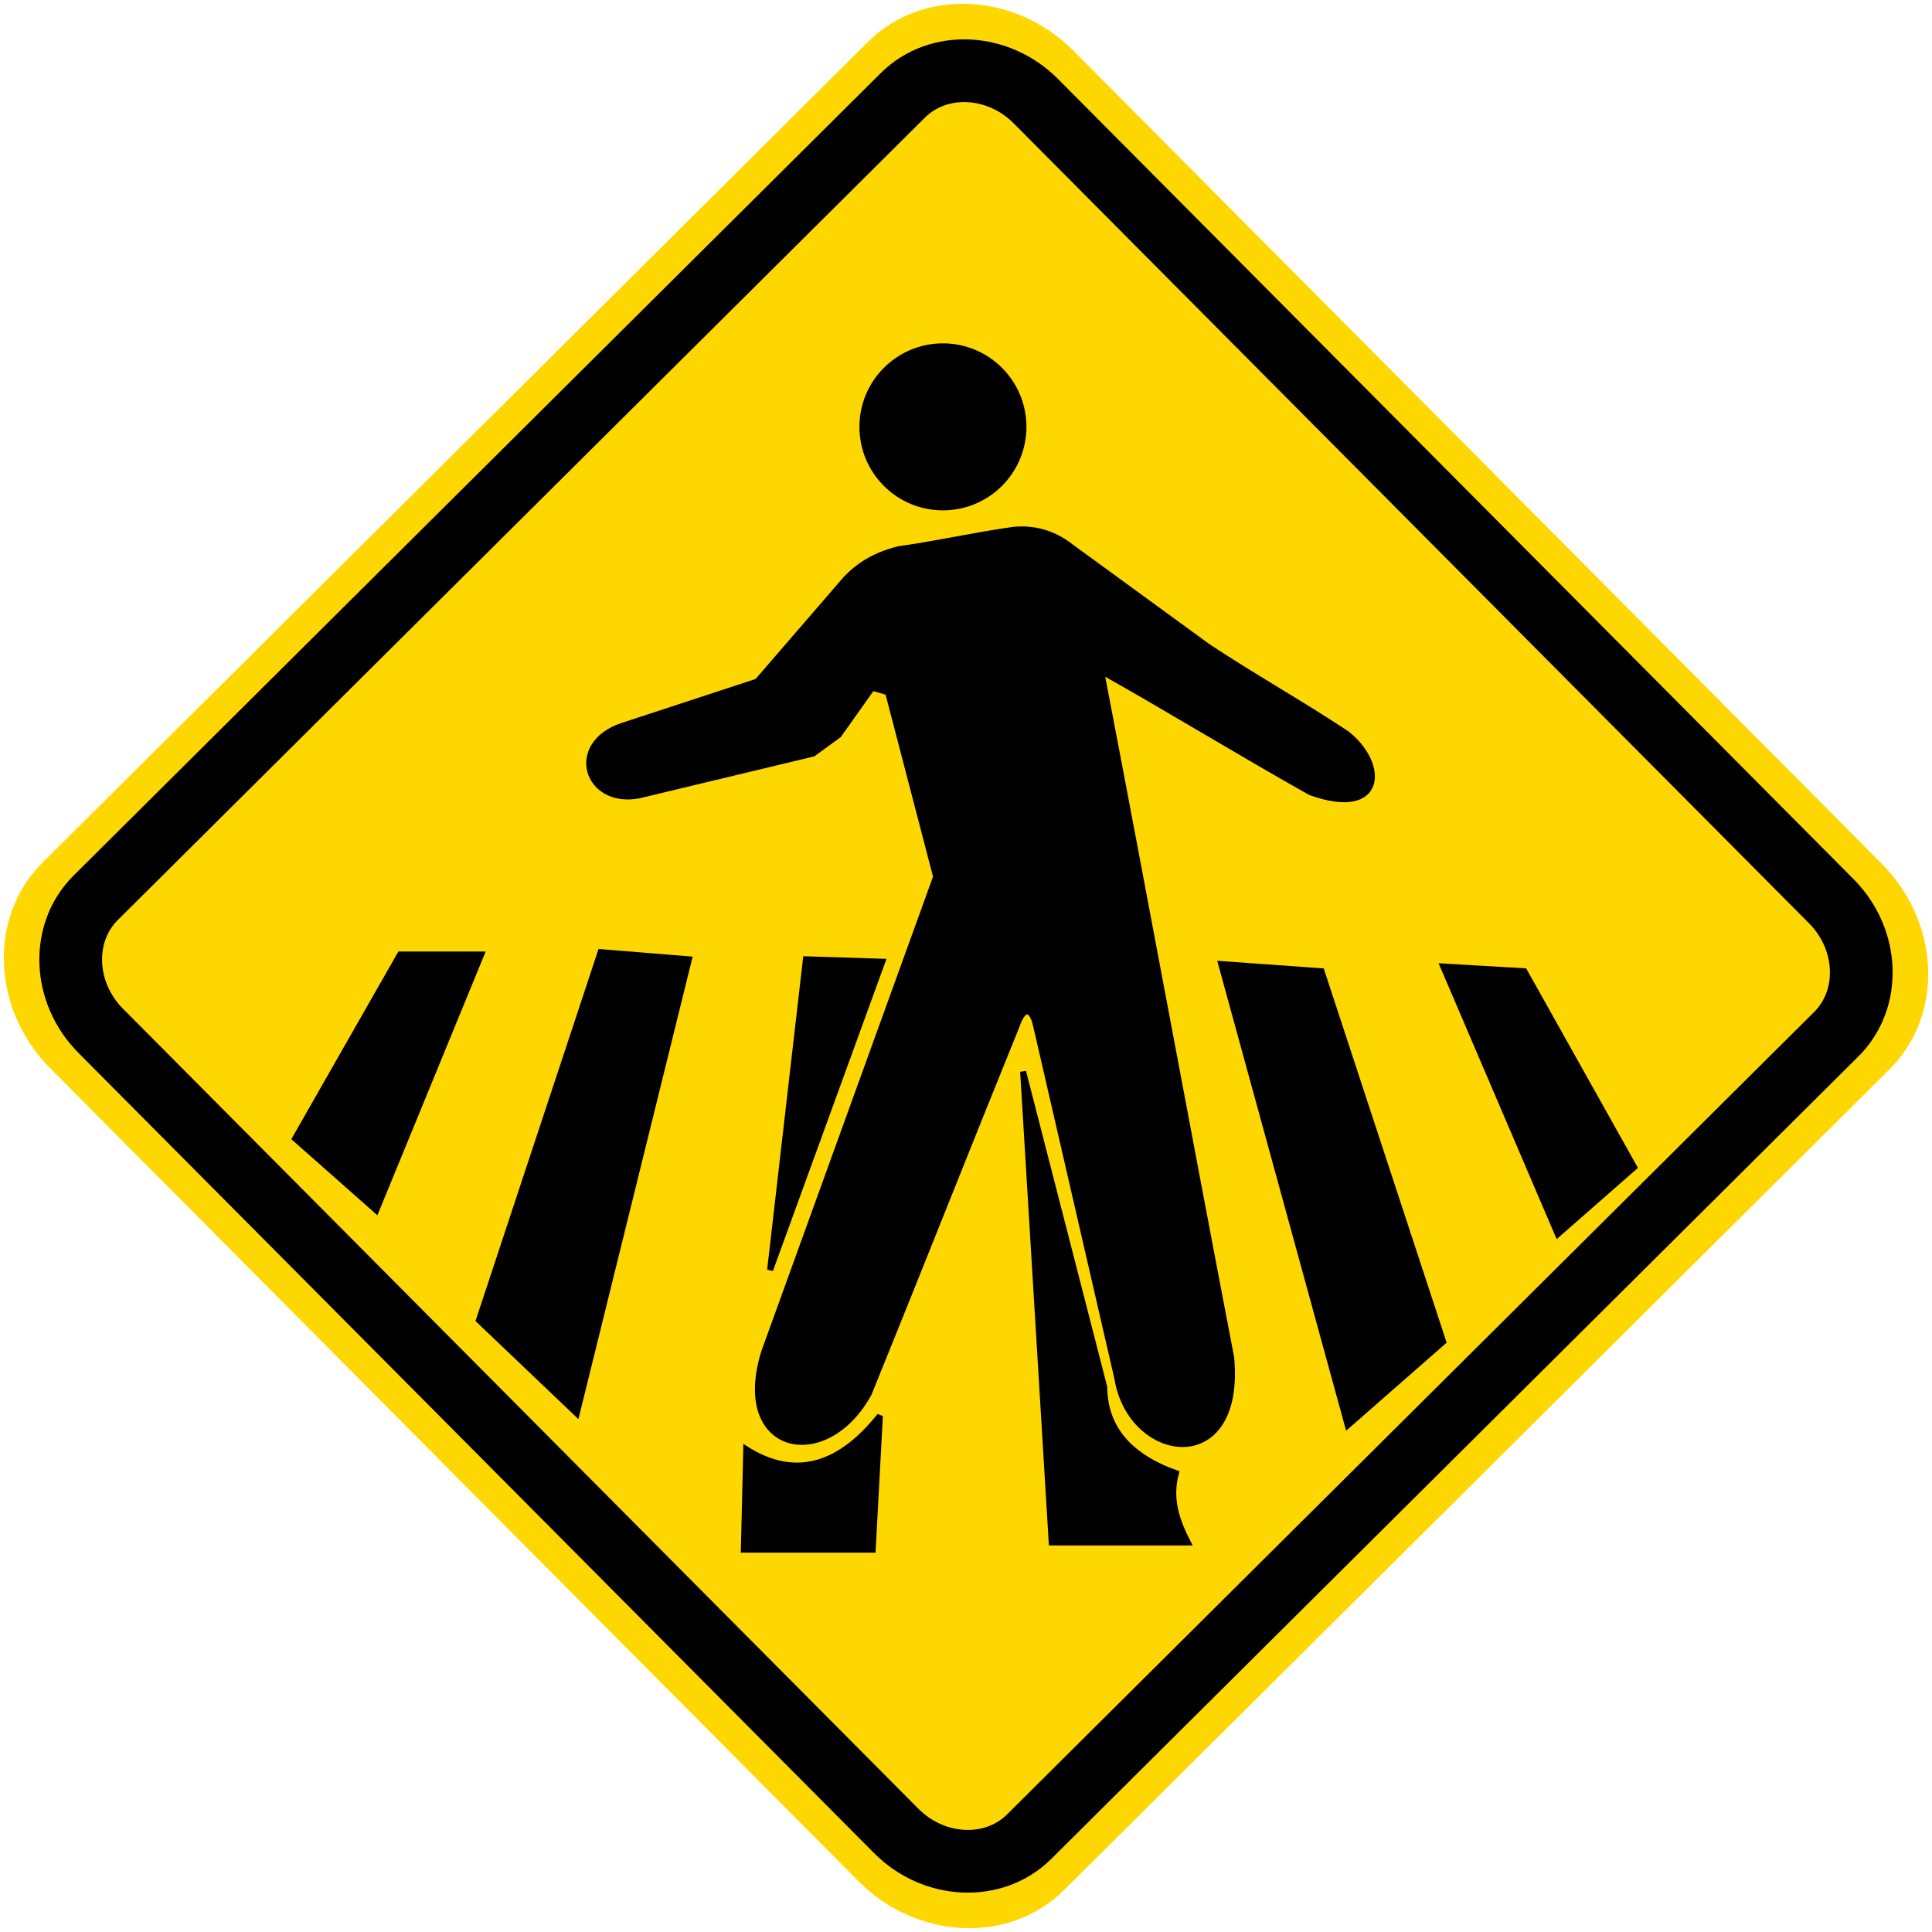 <?xml version="1.0" encoding="UTF-8" standalone="no"?>
<!-- Generator: Adobe Illustrator 15.0.2, SVG Export Plug-In . SVG Version: 6.00 Build 0)  -->

<svg
   xmlns:dc="http://purl.org/dc/elements/1.1/"
   xmlns:cc="http://creativecommons.org/ns#"
   xmlns:rdf="http://www.w3.org/1999/02/22-rdf-syntax-ns#"
   xmlns:svg="http://www.w3.org/2000/svg"
   xmlns="http://www.w3.org/2000/svg"
   xmlns:sodipodi="http://sodipodi.sourceforge.net/DTD/sodipodi-0.dtd"
   xmlns:inkscape="http://www.inkscape.org/namespaces/inkscape"
   version="1.0"
   id="Layer_1"
   x="0px"
   y="0px"
   width="50.91"
   height="50.91"
   viewBox="0 0 50.91 50.91"
   enable-background="new 0 0 50.702 50.77"
   xml:space="preserve"
   inkscape:version="0.48.4 r9939"
   sodipodi:docname="Ajax.svg"><defs
   id="defs47" /><sodipodi:namedview
   pagecolor="#ffffff"
   bordercolor="#666666"
   borderopacity="1"
   objecttolerance="10"
   gridtolerance="10"
   guidetolerance="10"
   inkscape:pageopacity="0"
   inkscape:pageshadow="2"
   inkscape:window-width="1280"
   inkscape:window-height="1001"
   id="namedview45"
   showgrid="false"
   fit-margin-top="0.1"
   fit-margin-bottom="0.1"
   fit-margin-right="0.1"
   fit-margin-left="0.1"
   inkscape:zoom="11.313709"
   inkscape:cx="20.20076"
   inkscape:cy="21.116649"
   inkscape:window-x="-8"
   inkscape:window-y="-8"
   inkscape:window-maximized="1"
   inkscape:current-layer="Layer_1" />
<path
   clip-rule="evenodd"
   d="M 1.118,22.733 22.874,1.102 c 1.432,-1.424 3.869,-1.318 5.413,0.236 l 21.3,21.423 c 1.547,1.554 1.639,3.99 0.205,5.415 l -21.756,21.631 c -1.432,1.424 -3.869,1.318 -5.414,-0.236 L 1.322,28.148 c -1.545,-1.554 -1.637,-3.991 -0.204,-5.415"
   id="path3"
   style="fill:#ffd700;fill-opacity:1;fill-rule:evenodd;stroke:none"
   inkscape:connector-curvature="0" />
<path
   clip-rule="evenodd"
   d="M 2.521,23.658 23.791,2.512 c 0.927,-0.921 2.503,-0.853 3.504,0.153 l 20.961,21.082 c 1,1.007 1.06,2.583 0.131,3.506 l -21.268,21.145 c -0.927,0.921 -2.504,0.854 -3.504,-0.153 L 2.654,27.163 c -1,-1.006 -1.06,-2.583 -0.133,-3.505"
   id="path5"
   style="fill:#ffd700;fill-opacity:1;fill-rule:evenodd;stroke:none"
   inkscape:connector-curvature="0" />
<path
   stroke-miterlimit="2.613"
   d="M 2.521,23.658 23.791,2.512 c 0.927,-0.921 2.503,-0.853 3.504,0.153 l 20.961,21.082 c 1,1.007 1.06,2.583 0.131,3.506 l -21.268,21.145 c -0.927,0.921 -2.504,0.854 -3.504,-0.153 L 2.654,27.163 c -1,-1.006 -1.06,-2.583 -0.133,-3.505 z"
   id="path7"
   inkscape:connector-curvature="0"
   style="fill:none;stroke:#000000;stroke-width:1.653;stroke-miterlimit:2.613" />
<path
   clip-rule="evenodd"
   d="m 23.401,18.243 c 0.422,1.62 0.844,3.241 1.267,4.861 -1.489,4.121 -3.038,8.391 -4.527,12.513 -0.832,2.646 1.607,3.186 2.752,1.104 1.285,-3.163 2.609,-6.518 3.893,-9.68 0.187,-0.554 0.412,-0.478 0.514,-0.021 0.715,3.102 1.429,6.203 2.144,9.305 0.356,2.181 3.294,2.606 2.999,-0.551 -1.143,-5.958 -2.285,-12.135 -3.428,-18.093 1.815,1.021 3.699,2.175 5.515,3.195 1.924,0.696 1.996,-0.732 0.946,-1.548 -1.204,-0.796 -2.441,-1.49 -3.646,-2.286 -1.204,-0.878 -2.407,-1.755 -3.61,-2.632 -0.352,-0.28 -0.851,-0.507 -1.497,-0.451 -1.021,0.142 -2.013,0.369 -3.033,0.512 -0.658,0.16 -1.085,0.45 -1.408,0.795 -0.776,0.898 -1.551,1.796 -2.327,2.694 -1.183,0.387 -2.366,0.775 -3.549,1.164 -1.46,0.484 -0.955,2.097 0.428,1.836 1.53,-0.367 3.06,-0.734 4.591,-1.102 0.224,-0.164 0.449,-0.327 0.673,-0.49 0.295,-0.416 0.59,-0.832 0.885,-1.248 0.138,0.043 0.278,0.083 0.418,0.123"
   id="path9"
   inkscape:connector-curvature="0"
   style="fill-rule:evenodd" />
<path
   stroke-miterlimit="2.613"
   d="m 23.401,18.243 c 0.422,1.62 0.844,3.241 1.267,4.861 -1.489,4.121 -3.038,8.391 -4.527,12.513 -0.832,2.646 1.607,3.186 2.752,1.104 1.285,-3.163 2.609,-6.518 3.893,-9.68 0.187,-0.554 0.412,-0.478 0.514,-0.021 0.715,3.102 1.429,6.203 2.144,9.305 0.356,2.181 3.294,2.606 2.999,-0.551 -1.143,-5.958 -2.285,-12.135 -3.428,-18.093 1.815,1.021 3.699,2.175 5.515,3.195 1.924,0.696 1.996,-0.732 0.946,-1.548 -1.204,-0.796 -2.441,-1.49 -3.646,-2.286 -1.204,-0.878 -2.407,-1.755 -3.61,-2.632 -0.352,-0.28 -0.851,-0.507 -1.497,-0.451 -1.021,0.142 -2.013,0.369 -3.033,0.512 -0.658,0.16 -1.085,0.45 -1.408,0.795 -0.776,0.898 -1.551,1.796 -2.327,2.694 -1.183,0.387 -2.366,0.775 -3.549,1.164 -1.46,0.484 -0.955,2.097 0.428,1.836 1.53,-0.367 3.06,-0.734 4.591,-1.102 0.224,-0.164 0.449,-0.327 0.673,-0.49 0.295,-0.416 0.59,-0.832 0.885,-1.248 0.138,0.043 0.278,0.083 0.418,0.123 z"
   id="path11"
   inkscape:connector-curvature="0"
   style="fill:none;stroke:#000000;stroke-width:0.157;stroke-miterlimit:2.613" />
<path
   clip-rule="evenodd"
   d="m 24.847,9.126 c 1.172,0 2.122,0.95 2.122,2.122 0,1.172 -0.949,2.122 -2.122,2.122 -1.172,0 -2.122,-0.95 -2.122,-2.122 0,-1.172 0.95,-2.122 2.122,-2.122"
   id="path13"
   inkscape:connector-curvature="0"
   style="fill-rule:evenodd" />
<circle
   stroke-miterlimit="2.613"
   cx="24.743"
   cy="11.208"
   r="2.122"
   id="circle15"
   sodipodi:cx="24.743"
   sodipodi:cy="11.208"
   sodipodi:rx="2.122"
   sodipodi:ry="2.122"
   style="fill:none;stroke:#000000;stroke-width:0.157;stroke-miterlimit:2.613"
   transform="translate(0.104,0.04)" />
<polyline
   clip-rule="evenodd"
   points="7.672,29.962 10.439,25.112 12.577,25.112 9.81,31.852 7.672,29.962 "
   id="polyline17"
   style="fill-rule:evenodd"
   transform="translate(0.104,0.04)" />
<polygon
   stroke-miterlimit="2.613"
   points="12.577,25.112 9.81,31.852 7.672,29.962 10.439,25.112 "
   id="polygon19"
   style="fill:none;stroke:#000000;stroke-width:0.157;stroke-miterlimit:2.613"
   transform="translate(0.104,0.04)" />
<polyline
   clip-rule="evenodd"
   points="12.515,34.748 15.723,25.05 18.05,25.238 15.094,37.205 12.515,34.748   "
   id="polyline21"
   style="fill-rule:evenodd"
   transform="translate(0.104,0.04)" />
<polygon
   stroke-miterlimit="2.613"
   points="18.05,25.238 15.094,37.205 12.515,34.748 15.723,25.05 "
   id="polygon23"
   style="fill:none;stroke:#000000;stroke-width:0.157;stroke-miterlimit:2.613"
   transform="translate(0.104,0.04)" />
<path
   clip-rule="evenodd"
   d="m 19.664,38.19 -0.063,2.646 h 3.396 l 0.189,-3.527 c -1.097,1.374 -2.272,1.668 -3.522,0.881"
   id="path25"
   inkscape:connector-curvature="0"
   style="fill-rule:evenodd" />
<path
   stroke-miterlimit="2.613"
   d="m 19.664,38.19 -0.063,2.646 h 3.396 l 0.189,-3.527 c -1.097,1.374 -2.272,1.668 -3.522,0.881 z"
   id="path27"
   inkscape:connector-curvature="0"
   style="fill:none;stroke:#000000;stroke-width:0.157;stroke-miterlimit:2.613" />
<polyline
   clip-rule="evenodd"
   points="20.189,33.426 23.145,25.302 21.132,25.238 20.189,33.426 "
   id="polyline29"
   style="fill-rule:evenodd"
   transform="translate(0.104,0.04)" />
<polygon
   stroke-miterlimit="2.613"
   points="20.189,33.426 23.145,25.302 21.132,25.238 "
   id="polygon31"
   style="fill:none;stroke:#000000;stroke-width:0.157;stroke-miterlimit:2.613"
   transform="translate(0.104,0.04)" />
<path
   clip-rule="evenodd"
   d="m 26.96,28.238 0.753,12.408 h 3.586 c -0.278,-0.551 -0.5,-1.121 -0.313,-1.827 -1.247,-0.447 -1.877,-1.202 -1.888,-2.267 l -2.138,-8.314"
   id="path33"
   inkscape:connector-curvature="0"
   style="fill-rule:evenodd" />
<path
   stroke-miterlimit="2.613"
   d="m 26.96,28.238 0.753,12.408 h 3.586 c -0.278,-0.551 -0.5,-1.121 -0.313,-1.827 -1.247,-0.447 -1.877,-1.202 -1.888,-2.267 l -2.138,-8.314 z"
   id="path35"
   inkscape:connector-curvature="0"
   style="fill:none;stroke:#000000;stroke-width:0.157;stroke-miterlimit:2.613" />
<polyline
   clip-rule="evenodd"
   points="32.076,25.364 35.41,37.52 37.926,35.316 34.719,25.553 32.076,25.364   "
   id="polyline37"
   style="fill-rule:evenodd"
   transform="translate(0.104,0.04)" />
<polygon
   stroke-miterlimit="2.613"
   points="37.926,35.316 34.719,25.553 32.076,25.364 35.41,37.52 "
   id="polygon39"
   style="fill:none;stroke:#000000;stroke-width:0.157;stroke-miterlimit:2.613"
   transform="translate(0.104,0.04)" />
<polyline
   clip-rule="evenodd"
   points="37.926,25.428 40.945,32.482 42.958,30.718 40.064,25.553 37.926,25.428   "
   id="polyline41"
   style="fill-rule:evenodd"
   transform="translate(0.104,0.04)" />
<polygon
   stroke-miterlimit="2.613"
   points="42.958,30.718 40.064,25.553 37.926,25.428 40.945,32.482 "
   id="polygon43"
   style="fill:none;stroke:#000000;stroke-width:0.157;stroke-miterlimit:2.613"
   transform="translate(0.104,0.04)" />
</svg>